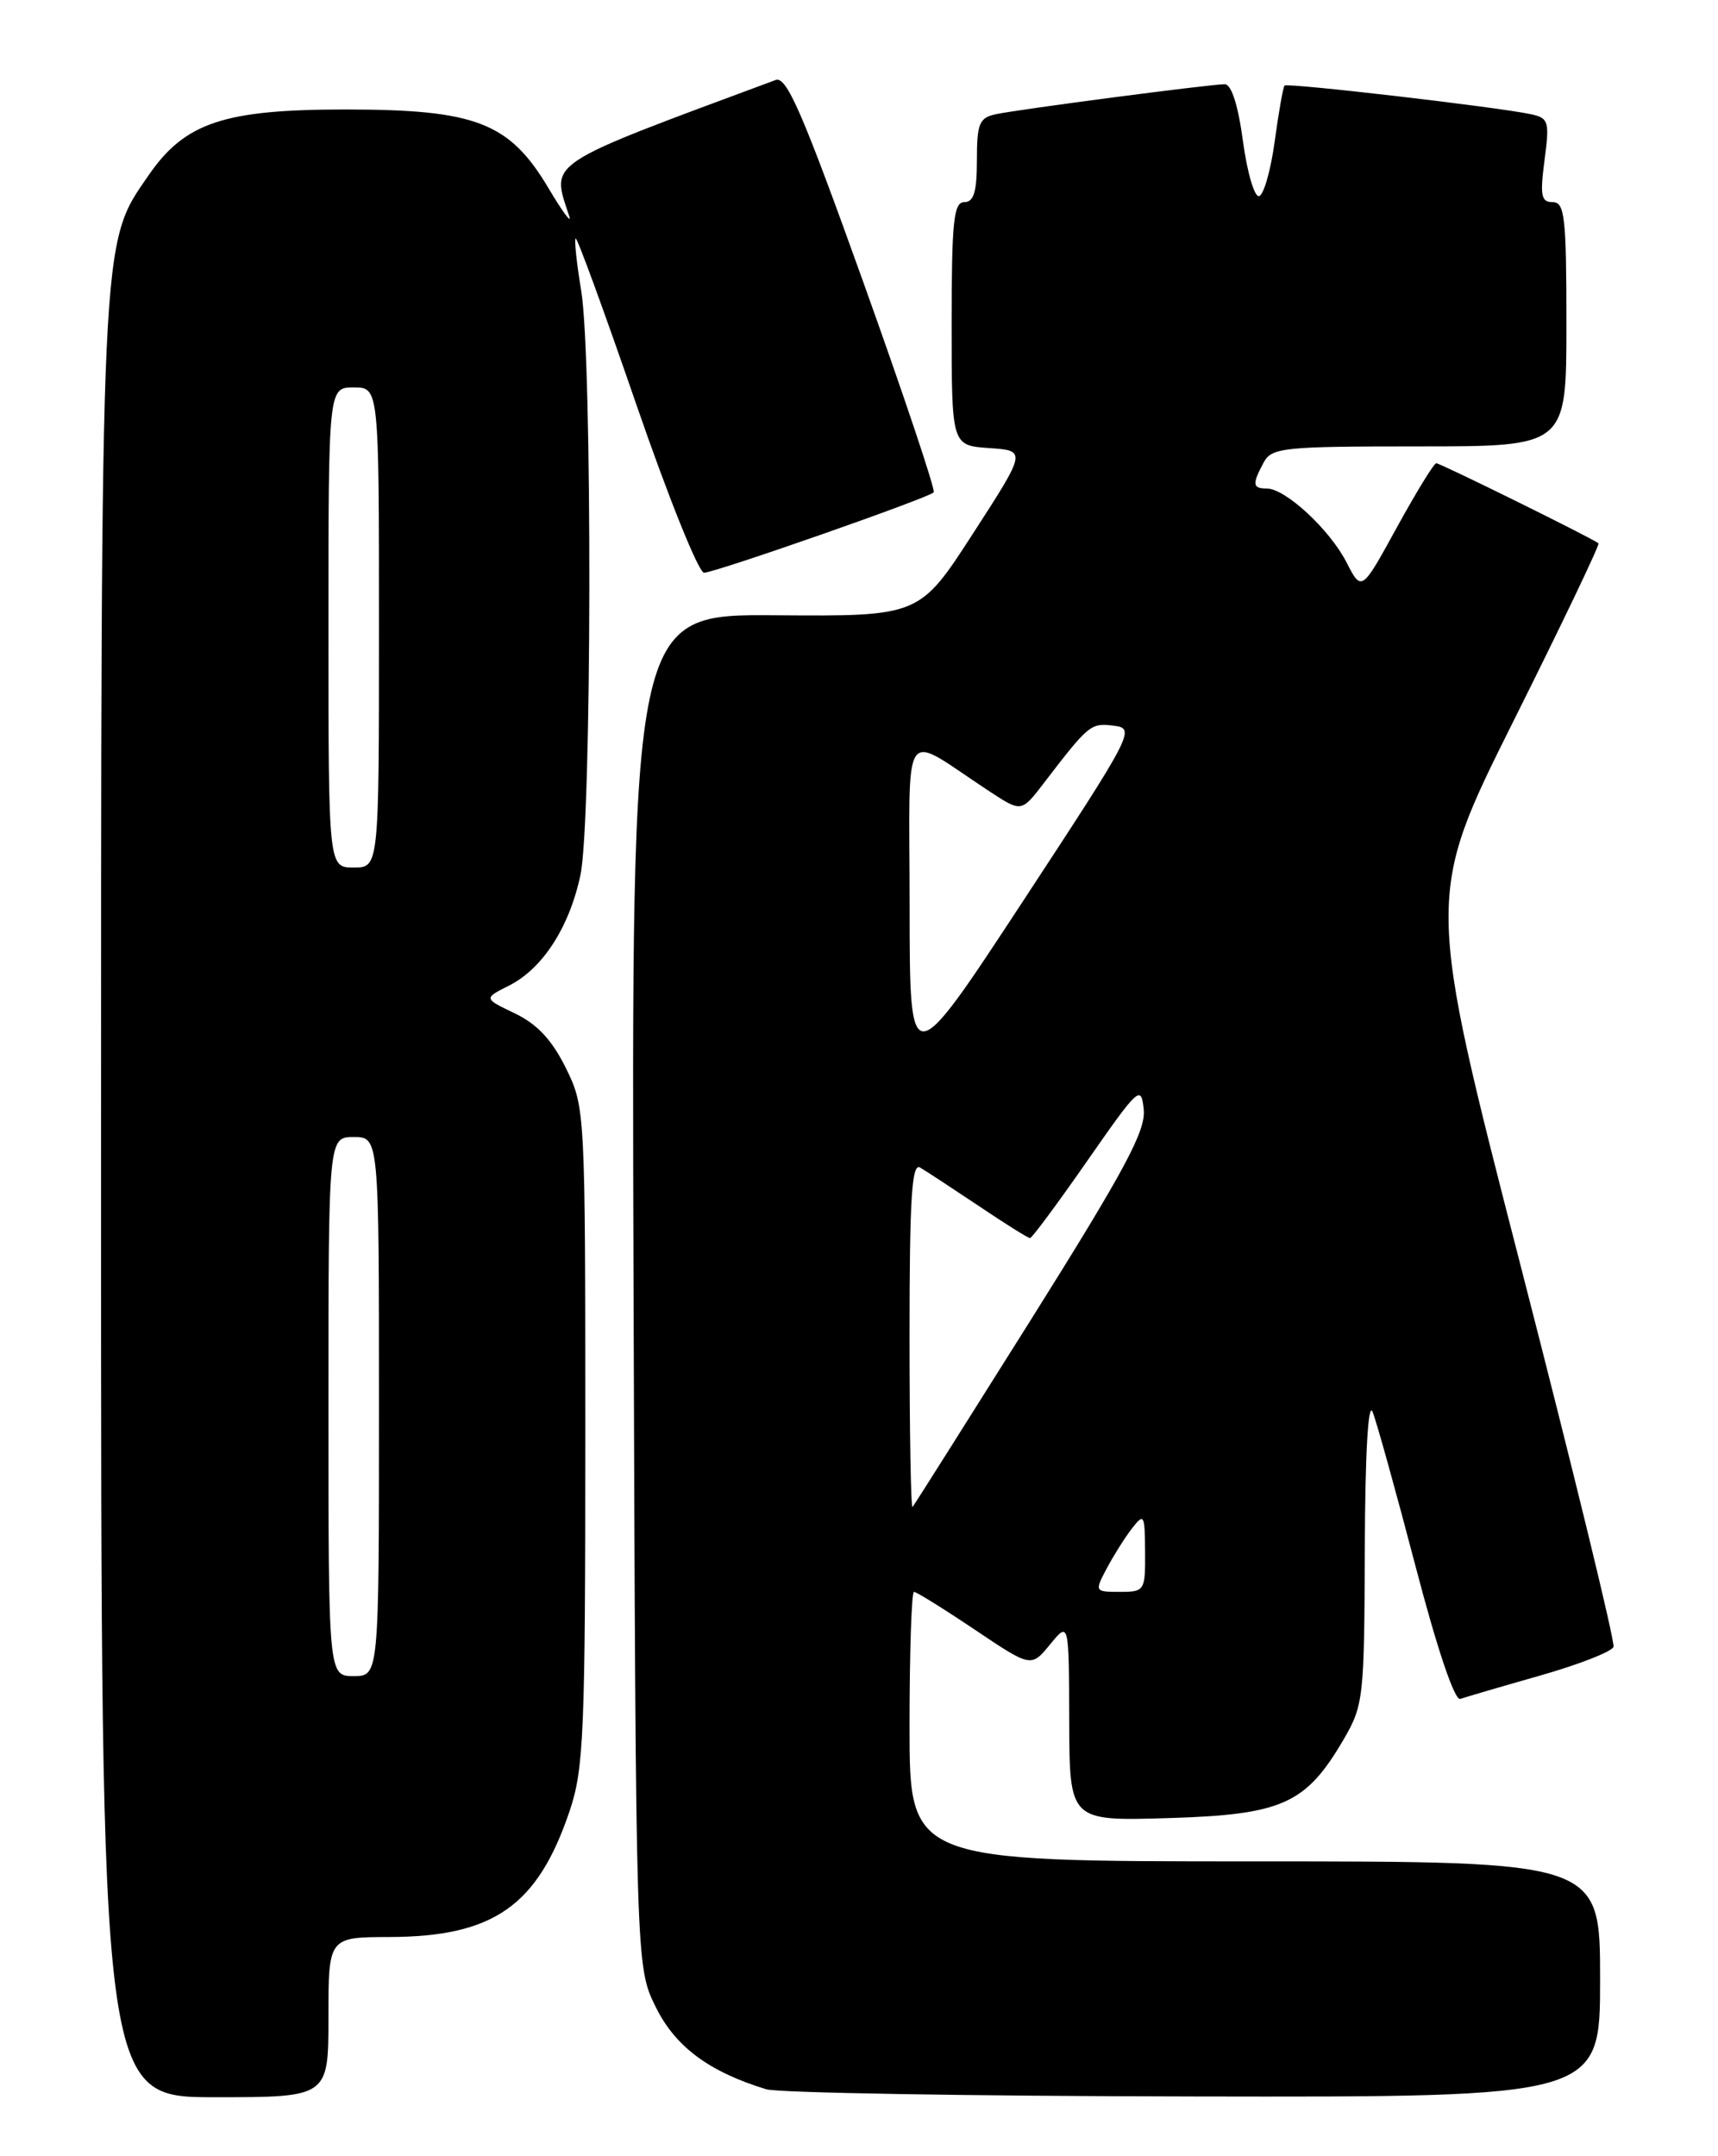 <?xml version="1.0" encoding="UTF-8" standalone="no"?>
<!DOCTYPE svg PUBLIC "-//W3C//DTD SVG 1.1//EN" "http://www.w3.org/Graphics/SVG/1.1/DTD/svg11.dtd" >
<svg xmlns="http://www.w3.org/2000/svg" xmlns:xlink="http://www.w3.org/1999/xlink" version="1.1" viewBox="0 0 204 256">
 <g >
 <path fill="currentColor"
d=" M 39.00 239.50 C 39.00 230.00 39.00 230.00 46.25 229.98 C 58.62 229.94 63.85 226.28 67.65 214.98 C 69.32 210.02 69.50 205.76 69.50 170.50 C 69.50 131.76 69.48 131.47 67.19 126.80 C 65.54 123.47 63.79 121.59 61.14 120.32 C 57.42 118.54 57.42 118.54 60.44 117.02 C 64.42 115.02 67.60 110.11 68.92 103.91 C 70.28 97.61 70.35 42.70 69.02 34.56 C 68.48 31.30 68.18 28.48 68.35 28.31 C 68.52 28.14 71.76 37.00 75.55 48.00 C 79.34 59.00 82.96 68.00 83.60 68.00 C 84.88 68.00 110.19 59.15 110.87 58.46 C 111.11 58.22 107.34 46.98 102.50 33.47 C 95.30 13.39 93.40 9.01 92.10 9.50 C 64.39 19.79 65.45 19.10 67.59 25.66 C 67.93 26.67 66.82 25.19 65.14 22.36 C 60.49 14.54 56.52 13.00 41.00 13.00 C 26.61 13.00 21.96 14.55 17.66 20.79 C 11.89 29.13 12.00 26.80 12.00 142.71 C 12.00 249.00 12.00 249.00 25.50 249.00 C 39.00 249.00 39.00 249.00 39.00 239.50 Z  M 190.00 235.00 C 190.00 221.00 190.00 221.00 149.00 221.00 C 108.00 221.00 108.00 221.00 108.00 205.00 C 108.00 196.20 108.24 189.00 108.53 189.00 C 108.82 189.00 112.07 191.02 115.75 193.49 C 122.44 197.98 122.44 197.98 124.69 195.24 C 126.93 192.50 126.93 192.50 126.96 204.36 C 127.00 216.21 127.00 216.21 138.75 215.86 C 152.24 215.45 155.04 214.20 159.50 206.60 C 161.91 202.47 162.00 201.70 162.06 183.91 C 162.10 172.53 162.46 166.32 162.99 167.64 C 163.46 168.81 165.75 177.05 168.08 185.94 C 170.65 195.78 172.73 201.95 173.40 201.71 C 174.00 201.50 178.26 200.25 182.87 198.94 C 187.47 197.63 191.39 196.10 191.59 195.53 C 191.79 194.96 186.85 174.70 180.62 150.50 C 169.29 106.50 169.29 106.50 179.70 85.64 C 185.43 74.17 189.98 64.66 189.81 64.51 C 189.21 63.97 171.03 55.00 170.55 55.00 C 170.27 55.00 168.17 58.43 165.86 62.63 C 161.68 70.26 161.68 70.26 159.88 66.75 C 157.88 62.86 152.63 58.00 150.42 58.00 C 148.73 58.00 148.66 57.50 150.04 54.93 C 151.00 53.14 152.29 53.00 168.54 53.00 C 186.00 53.00 186.00 53.00 186.00 38.50 C 186.00 25.77 185.80 24.00 184.37 24.00 C 183.00 24.00 182.85 23.23 183.40 19.03 C 184.01 14.41 183.90 14.02 181.78 13.56 C 177.83 12.71 152.86 9.81 152.53 10.16 C 152.36 10.35 151.83 13.33 151.36 16.79 C 150.89 20.25 150.05 23.17 149.50 23.29 C 148.95 23.40 148.09 20.46 147.59 16.75 C 147.02 12.49 146.22 10.00 145.43 10.00 C 143.71 10.00 121.04 12.97 118.25 13.56 C 116.28 13.98 116.00 14.66 116.00 19.02 C 116.00 22.78 115.63 24.00 114.50 24.00 C 113.24 24.00 113.00 26.27 113.00 38.45 C 113.00 52.89 113.00 52.89 117.45 53.20 C 121.90 53.50 121.90 53.50 115.54 63.34 C 109.18 73.18 109.18 73.18 92.07 73.05 C 74.97 72.92 74.97 72.92 75.23 153.21 C 75.50 233.50 75.50 233.50 77.86 238.28 C 80.18 243.00 84.18 245.98 91.00 248.06 C 92.38 248.48 115.21 248.87 141.75 248.91 C 190.00 249.00 190.00 249.00 190.00 235.00 Z  M 39.00 167.00 C 39.00 135.00 39.00 135.00 42.00 135.00 C 45.00 135.00 45.00 135.00 45.00 167.00 C 45.00 199.00 45.00 199.00 42.00 199.00 C 39.00 199.00 39.00 199.00 39.00 167.00 Z  M 39.00 74.50 C 39.00 46.00 39.00 46.00 42.00 46.00 C 45.00 46.00 45.00 46.00 45.00 74.50 C 45.00 103.00 45.00 103.00 42.00 103.00 C 39.00 103.00 39.00 103.00 39.00 74.50 Z  M 131.40 186.25 C 132.20 184.74 133.54 182.60 134.39 181.50 C 135.85 179.61 135.94 179.77 135.97 184.25 C 136.00 188.88 135.92 189.00 132.97 189.00 C 129.99 189.00 129.97 188.96 131.40 186.25 Z  M 108.00 158.61 C 108.00 142.30 108.27 138.04 109.25 138.62 C 109.94 139.02 113.06 141.07 116.20 143.17 C 119.33 145.28 122.08 147.00 122.31 147.00 C 122.53 147.00 125.60 142.87 129.11 137.82 C 135.23 129.04 135.51 128.78 135.81 131.75 C 136.06 134.27 133.57 138.91 122.42 156.68 C 114.88 168.68 108.56 178.69 108.36 178.92 C 108.16 179.15 108.00 170.01 108.00 158.61 Z  M 108.01 107.63 C 108.00 85.28 106.85 86.97 117.39 93.89 C 121.28 96.45 121.28 96.45 123.89 93.05 C 129.30 85.99 129.51 85.82 132.24 86.16 C 134.86 86.49 134.63 86.94 121.47 107.00 C 108.02 127.50 108.02 127.50 108.01 107.63 Z "/>
</g>
</svg>